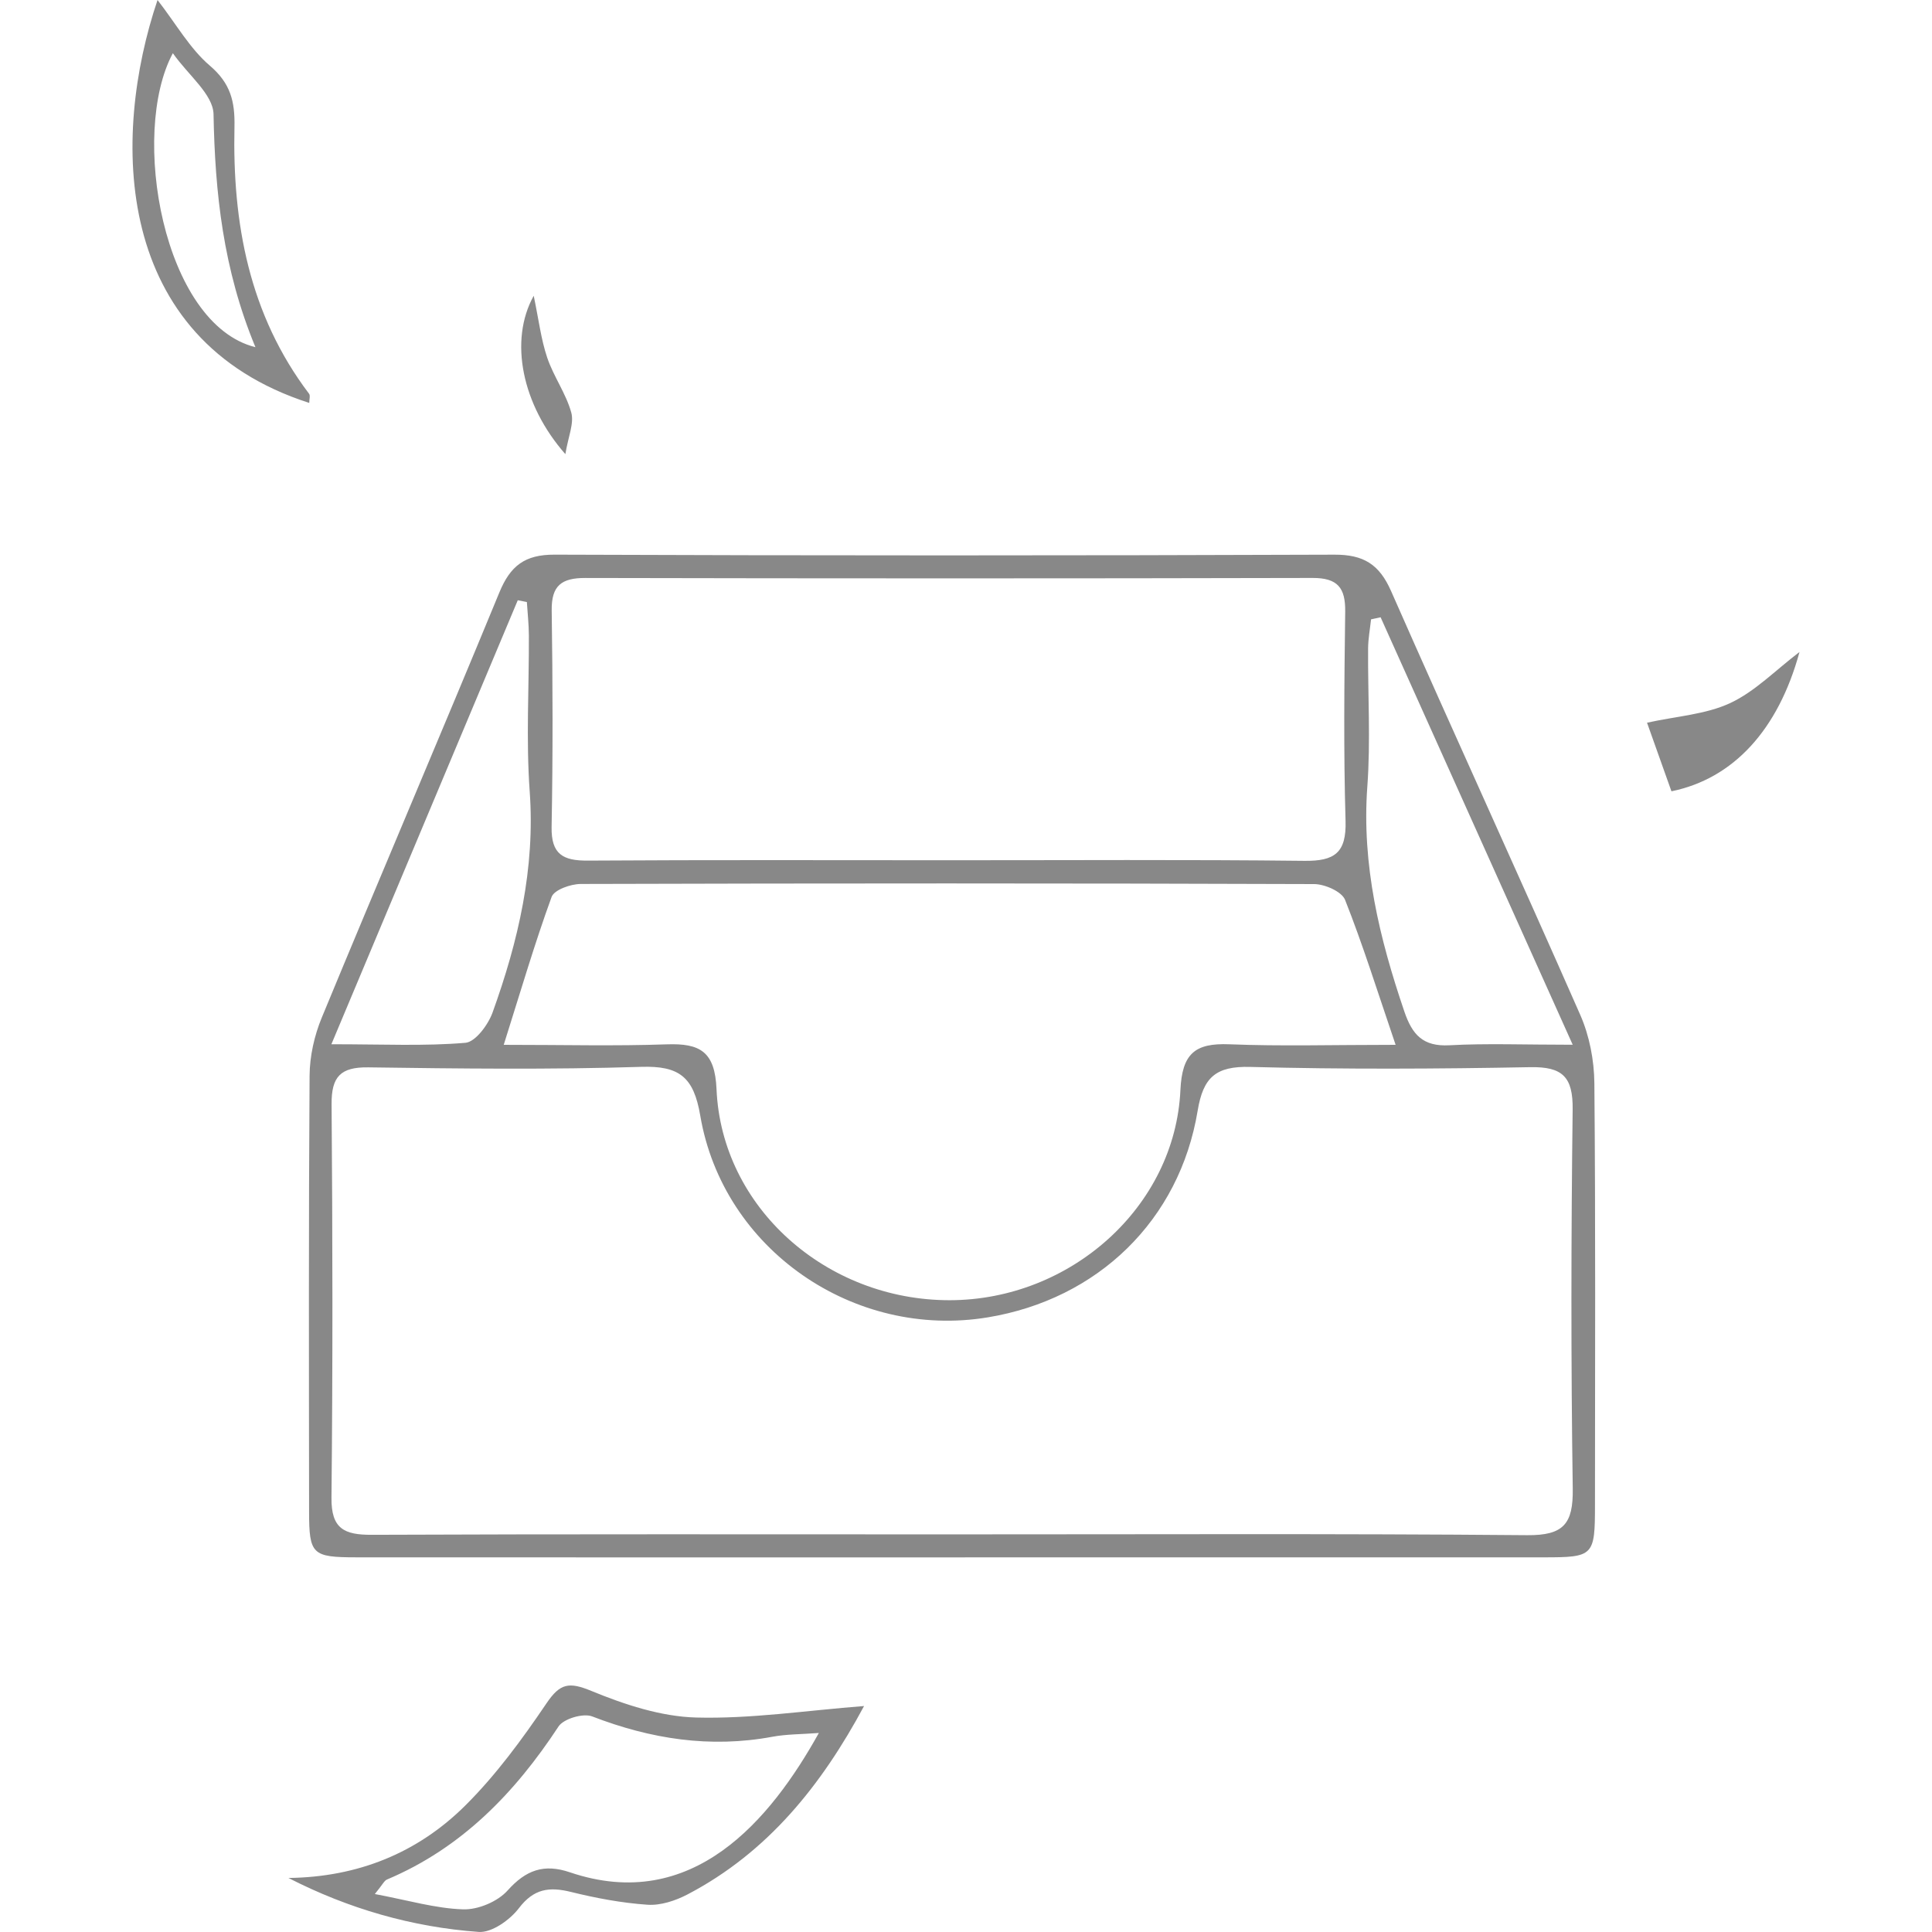 <?xml version="1.0" standalone="no"?><!DOCTYPE svg PUBLIC "-//W3C//DTD SVG 1.1//EN" "http://www.w3.org/Graphics/SVG/1.1/DTD/svg11.dtd"><svg t="1493088805322" class="icon" style="" viewBox="0 0 1024 1024" version="1.1" xmlns="http://www.w3.org/2000/svg" p-id="6081" xmlns:xlink="http://www.w3.org/1999/xlink" width="70" height="70"><defs><style type="text/css"></style></defs><path d="M504.475 825.441c-105.228 0-210.448 0.028-315.666-0.025-23.378-0.017-24.967-1.538-24.988-24.23-0.076-77.038-0.263-154.078 0.266-231.112 0.07-10.296 2.522-21.204 6.473-30.759 31.09-75.21 63.101-150.043 94.106-225.293 5.81-14.104 13.469-20.108 29.271-20.045 137.792 0.533 275.577 0.51 413.369 0.01 15.42-0.056 23.748 5.112 29.981 19.262 33.063 75.063 67.292 149.604 100.29 224.682 4.855 11.046 7.36 24.017 7.468 36.122 0.667 74.524 0.354 149.06 0.325 223.594-0.011 27.07-0.674 27.768-27.106 27.774-104.597 0.03-209.198 0.02-313.79 0.02m0.634-12.192c101.448 0.018 202.894-0.462 304.345 0.428 19.329 0.172 24.406-6.05 24.137-24.652-0.976-66.989-0.875-134.012-0.051-201.007 0.21-17.255-5.38-22.714-22.497-22.395-49.454 0.928-98.96 1.186-148.397-0.13-18.243-0.487-24.939 5.51-27.854 23.171-9.612 58.162-52.953 99.955-111.264 109.57-70.94 11.71-140.324-36.011-152.381-106.963-3.471-20.41-11.03-26.453-31.303-25.818-48.173 1.515-96.428 0.944-144.641 0.268-14.785-0.21-19.57 4.993-19.455 19.583 0.542 69.51 0.65 139.026-0.057 208.532-0.173 16.453 6.762 19.701 21.318 19.644 102.703-0.43 205.395-0.23 308.1-0.23m234.596-259.472c-9.856-28.945-17.426-53.253-26.799-76.852-1.739-4.37-10.718-8.32-16.367-8.343-129.586-0.462-259.179-0.435-388.76-0.057-5.33 0.011-14.042 3.103-15.413 6.86-8.913 24.441-16.238 49.462-25.38 78.395 31.782 0 59.12 0.703 86.399-0.258 17.597-0.617 25.538 3.763 26.39 23.761 2.676 62.74 58.277 111.942 123.63 111.852 64.034-0.099 119.378-49.465 122.236-111.372 0.897-19.336 7.707-25.002 25.91-24.275 27.351 1.103 54.783 0.29 88.154 0.29m-236.35-97.834c62.672 0.025 125.35-0.405 188.013 0.316 16.05 0.189 22.302-4.282 21.804-21.182-1.08-36.938-0.668-73.94-0.187-110.915 0.165-12.646-4.025-17.866-17.278-17.837-128.477 0.309-256.95 0.284-385.428 0.011-12.61-0.029-18.06 3.962-17.865 17.25 0.554 38.224 0.66 76.461-0.051 114.675-0.277 14.584 6.082 17.97 19.221 17.877 63.917-0.423 127.852-0.195 191.771-0.195M175.643 553.47c27.689 0 49.488 1.07 71.043-0.766 5.322-0.46 12.045-9.559 14.378-16.037 13.62-37.802 22.647-76.333 19.684-117.301-1.977-27.373-0.315-55.005-0.434-82.524-0.017-5.914-0.691-11.833-1.064-17.75-1.607-0.313-3.213-0.635-4.82-0.954-32.354 77.067-64.707 154.132-98.787 235.332m657.926 0.27c-35.28-78.517-68.555-152.544-101.817-226.57-1.688 0.373-3.379 0.733-5.065 1.097-0.549 5.158-1.527 10.303-1.567 15.46-0.172 24.396 1.377 48.894-0.406 73.147-3.054 41.553 6.438 80.491 19.605 119.216 4.203 12.362 9.895 18.694 23.92 17.923 19.777-1.079 39.648-0.274 65.33-0.274m0 0M457.971 904.234c-22.503 41.88-50.97 77.572-93.631 99.88-6.337 3.305-14.2 5.906-21.12 5.438-13.63-0.926-27.282-3.499-40.583-6.78-11.501-2.843-19.706-1.767-27.613 8.604-4.741 6.22-14.355 13.08-21.268 12.589-35.298-2.55-68.98-12.274-100.888-28.603 36.768-0.435 68.436-13.242 93.753-38.408 16.252-16.157 30.107-35.064 43-54.115 7.248-10.714 11.947-11.497 23.834-6.603 17.569 7.227 36.824 13.595 55.532 14.093 29 0.773 58.14-3.705 88.984-6.095m-259.305 99.647c17.682 3.314 32.186 7.654 46.813 8.116 7.895 0.258 18.271-4.098 23.52-9.958 9.735-10.903 19.317-14.34 33.012-9.69 65.083 22.073 106.473-27.948 131.999-73.834-9.186 0.71-17.06 0.601-24.647 2.011-33.001 6.12-64.439 1.19-95.496-10.787-4.75-1.83-15.122 1.205-17.83 5.323-23.178 35.27-51.36 64.433-90.951 81.134-1.457 0.617-2.304 2.665-6.42 7.685m0 0M83.498 0.003c9.964 12.865 17.174 25.808 27.734 34.806 10.942 9.336 13.338 18.935 13.04 32.423-1.121 50.969 7.737 99.502 39.541 141.46 0.738 0.974 0.097 2.999 0.097 4.867C59.508 180.01 58.945 72.67 83.498 0.003m51.89 184.015c-17.198-41.433-21.428-81.935-22.211-123.482-0.2-10.506-13.458-20.77-21.559-32.341-22.928 42.56-5.17 143.663 43.77 155.823m0 0M872.961 383.046c15.757-3.469 31.12-4.362 44.075-10.399 13.149-6.13 23.924-17.346 36.743-27.093-11.287 41.42-35.172 67.176-67.88 73.848-4.481-12.608-8.999-25.294-12.938-36.356m0 0M282.88 156.762c2.658 12.677 3.87 23.064 7.14 32.761 3.368 10.01 9.965 19.01 12.76 29.118 1.586 5.741-1.621 12.807-3.127 22.057-23.04-26.168-29.945-60.214-16.773-83.936m0 0" p-id="6082" fill="#888888"></path></svg>
